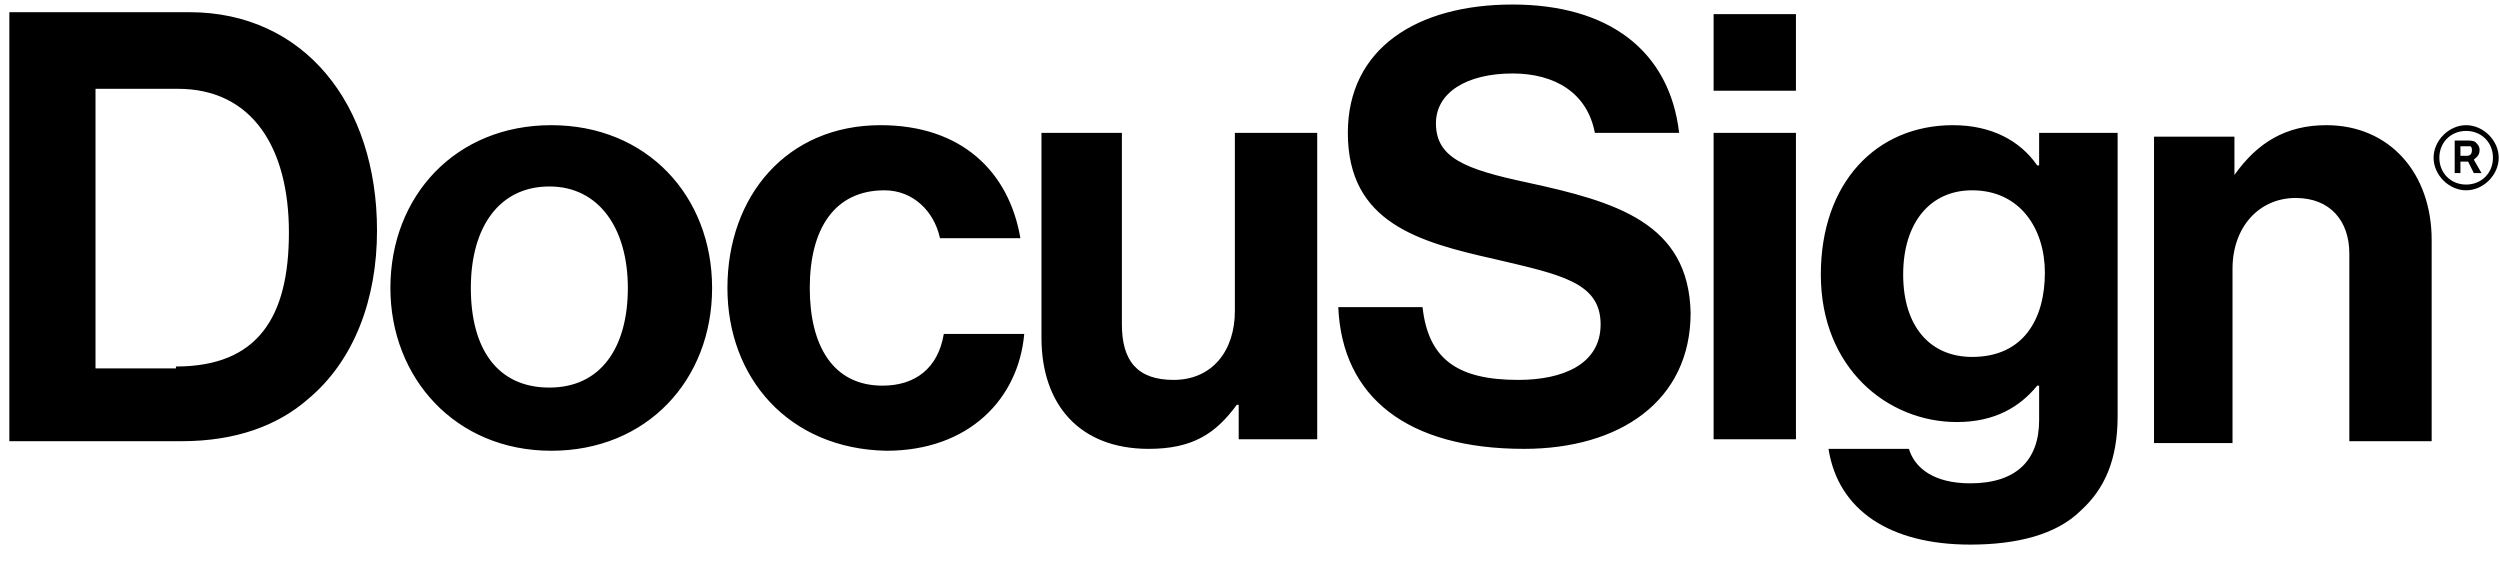 <svg width="138" height="31" viewBox="0 0 138 31" fill="none" xmlns="http://www.w3.org/2000/svg">
<path d="M0.516 0.673H10.452C16.794 0.673 20.811 5.747 20.811 12.725C20.811 16.531 19.542 19.914 17.005 22.028C15.314 23.508 12.988 24.354 10.029 24.354H0.516V0.673ZM9.712 20.231C14.257 20.231 15.948 17.482 15.948 12.831C15.948 8.179 13.94 4.902 9.817 4.902H5.272V20.336H9.712V20.231ZM21.55 15.896C21.55 10.822 25.144 6.91 30.429 6.91C35.715 6.91 39.308 10.822 39.308 15.896C39.308 20.971 35.715 24.882 30.429 24.882C25.144 24.882 21.55 20.865 21.55 15.896ZM34.657 15.896C34.657 12.619 33.072 10.293 30.324 10.293C27.575 10.293 25.99 12.513 25.99 15.896C25.99 19.279 27.47 21.394 30.324 21.394C33.178 21.394 34.657 19.174 34.657 15.896ZM40.154 15.896C40.154 10.822 43.431 6.91 48.61 6.91C53.05 6.91 55.692 9.447 56.326 13.148H51.887C51.57 11.668 50.407 10.505 48.821 10.505C46.073 10.505 44.699 12.619 44.699 15.896C44.699 19.068 45.968 21.288 48.716 21.288C50.513 21.288 51.781 20.336 52.098 18.433H56.538C56.221 22.028 53.472 24.882 48.927 24.882C43.536 24.777 40.154 20.865 40.154 15.896ZM68.376 24.354V22.345H68.271C67.108 23.931 65.84 24.777 63.408 24.777C59.603 24.777 57.489 22.345 57.489 18.645V7.333H61.928V17.905C61.928 19.914 62.774 20.971 64.782 20.971C66.897 20.971 68.165 19.385 68.165 17.165V7.333H72.71V24.248H68.376V24.354ZM94.591 0.779H99.136V5.007H94.591V0.779ZM94.591 7.333H99.136V24.248H94.591V7.333ZM100.933 24.777H105.372C105.689 25.834 106.746 26.68 108.755 26.68C111.292 26.68 112.56 25.411 112.56 23.191V21.288H112.454C111.503 22.451 110.129 23.297 108.015 23.297C104.21 23.297 100.51 20.336 100.51 15.156C100.51 10.082 103.575 6.91 107.803 6.91C109.917 6.91 111.503 7.756 112.454 9.13H112.56V7.333H116.893V22.979C116.893 25.411 116.153 26.997 114.885 28.16C113.511 29.534 111.292 30.062 108.755 30.062C104.316 30.062 101.461 28.16 100.933 24.777ZM112.877 15.051C112.877 12.619 111.502 10.505 108.861 10.505C106.535 10.505 105.055 12.302 105.055 15.156C105.055 18.011 106.535 19.702 108.861 19.702C111.714 19.702 112.877 17.588 112.877 15.051ZM123.341 9.659C124.61 7.862 126.196 6.91 128.415 6.91C131.903 6.91 134.228 9.553 134.228 13.253V24.354H129.683V13.993C129.683 12.196 128.627 10.928 126.724 10.928C124.715 10.928 123.235 12.513 123.235 14.839V24.459H118.902V7.545H123.341V9.659ZM84.337 10.082C80.849 9.342 79.264 8.707 79.264 6.805C79.264 5.113 80.955 4.056 83.492 4.056C85.817 4.056 87.614 5.113 88.037 7.333H92.688C92.159 2.787 88.777 0.25 83.492 0.25C78.207 0.25 74.401 2.681 74.401 7.333C74.401 12.302 78.312 13.359 82.54 14.31C86.134 15.156 88.354 15.579 88.354 17.905C88.354 20.125 86.24 20.971 83.809 20.971C80.427 20.971 78.841 19.808 78.524 16.953H73.873C74.084 21.922 77.678 24.777 84.126 24.777C89.411 24.777 93.322 22.134 93.322 17.271C93.216 12.302 89.2 11.139 84.337 10.082ZM136.131 10.505C135.18 10.505 134.334 9.659 134.334 8.707C134.334 7.756 135.18 6.91 136.131 6.91C137.083 6.91 137.929 7.756 137.929 8.707C137.929 9.659 137.083 10.505 136.131 10.505ZM136.131 7.227C135.286 7.227 134.652 7.862 134.652 8.707C134.652 9.553 135.286 10.188 136.131 10.188C136.977 10.188 137.611 9.553 137.611 8.707C137.611 7.862 136.977 7.227 136.131 7.227Z" fill="black"/>
<path d="M135.499 7.756H136.133C136.345 7.756 136.555 7.756 136.661 7.862C136.767 7.968 136.873 8.074 136.873 8.285C136.873 8.602 136.661 8.708 136.555 8.813L136.979 9.554H136.555L136.239 8.919H135.816V9.554H135.499V7.756ZM135.816 8.074V8.602H136.133C136.239 8.602 136.451 8.602 136.451 8.285C136.451 8.285 136.451 8.074 136.345 8.074H135.816Z" fill="black"/>
</svg>
